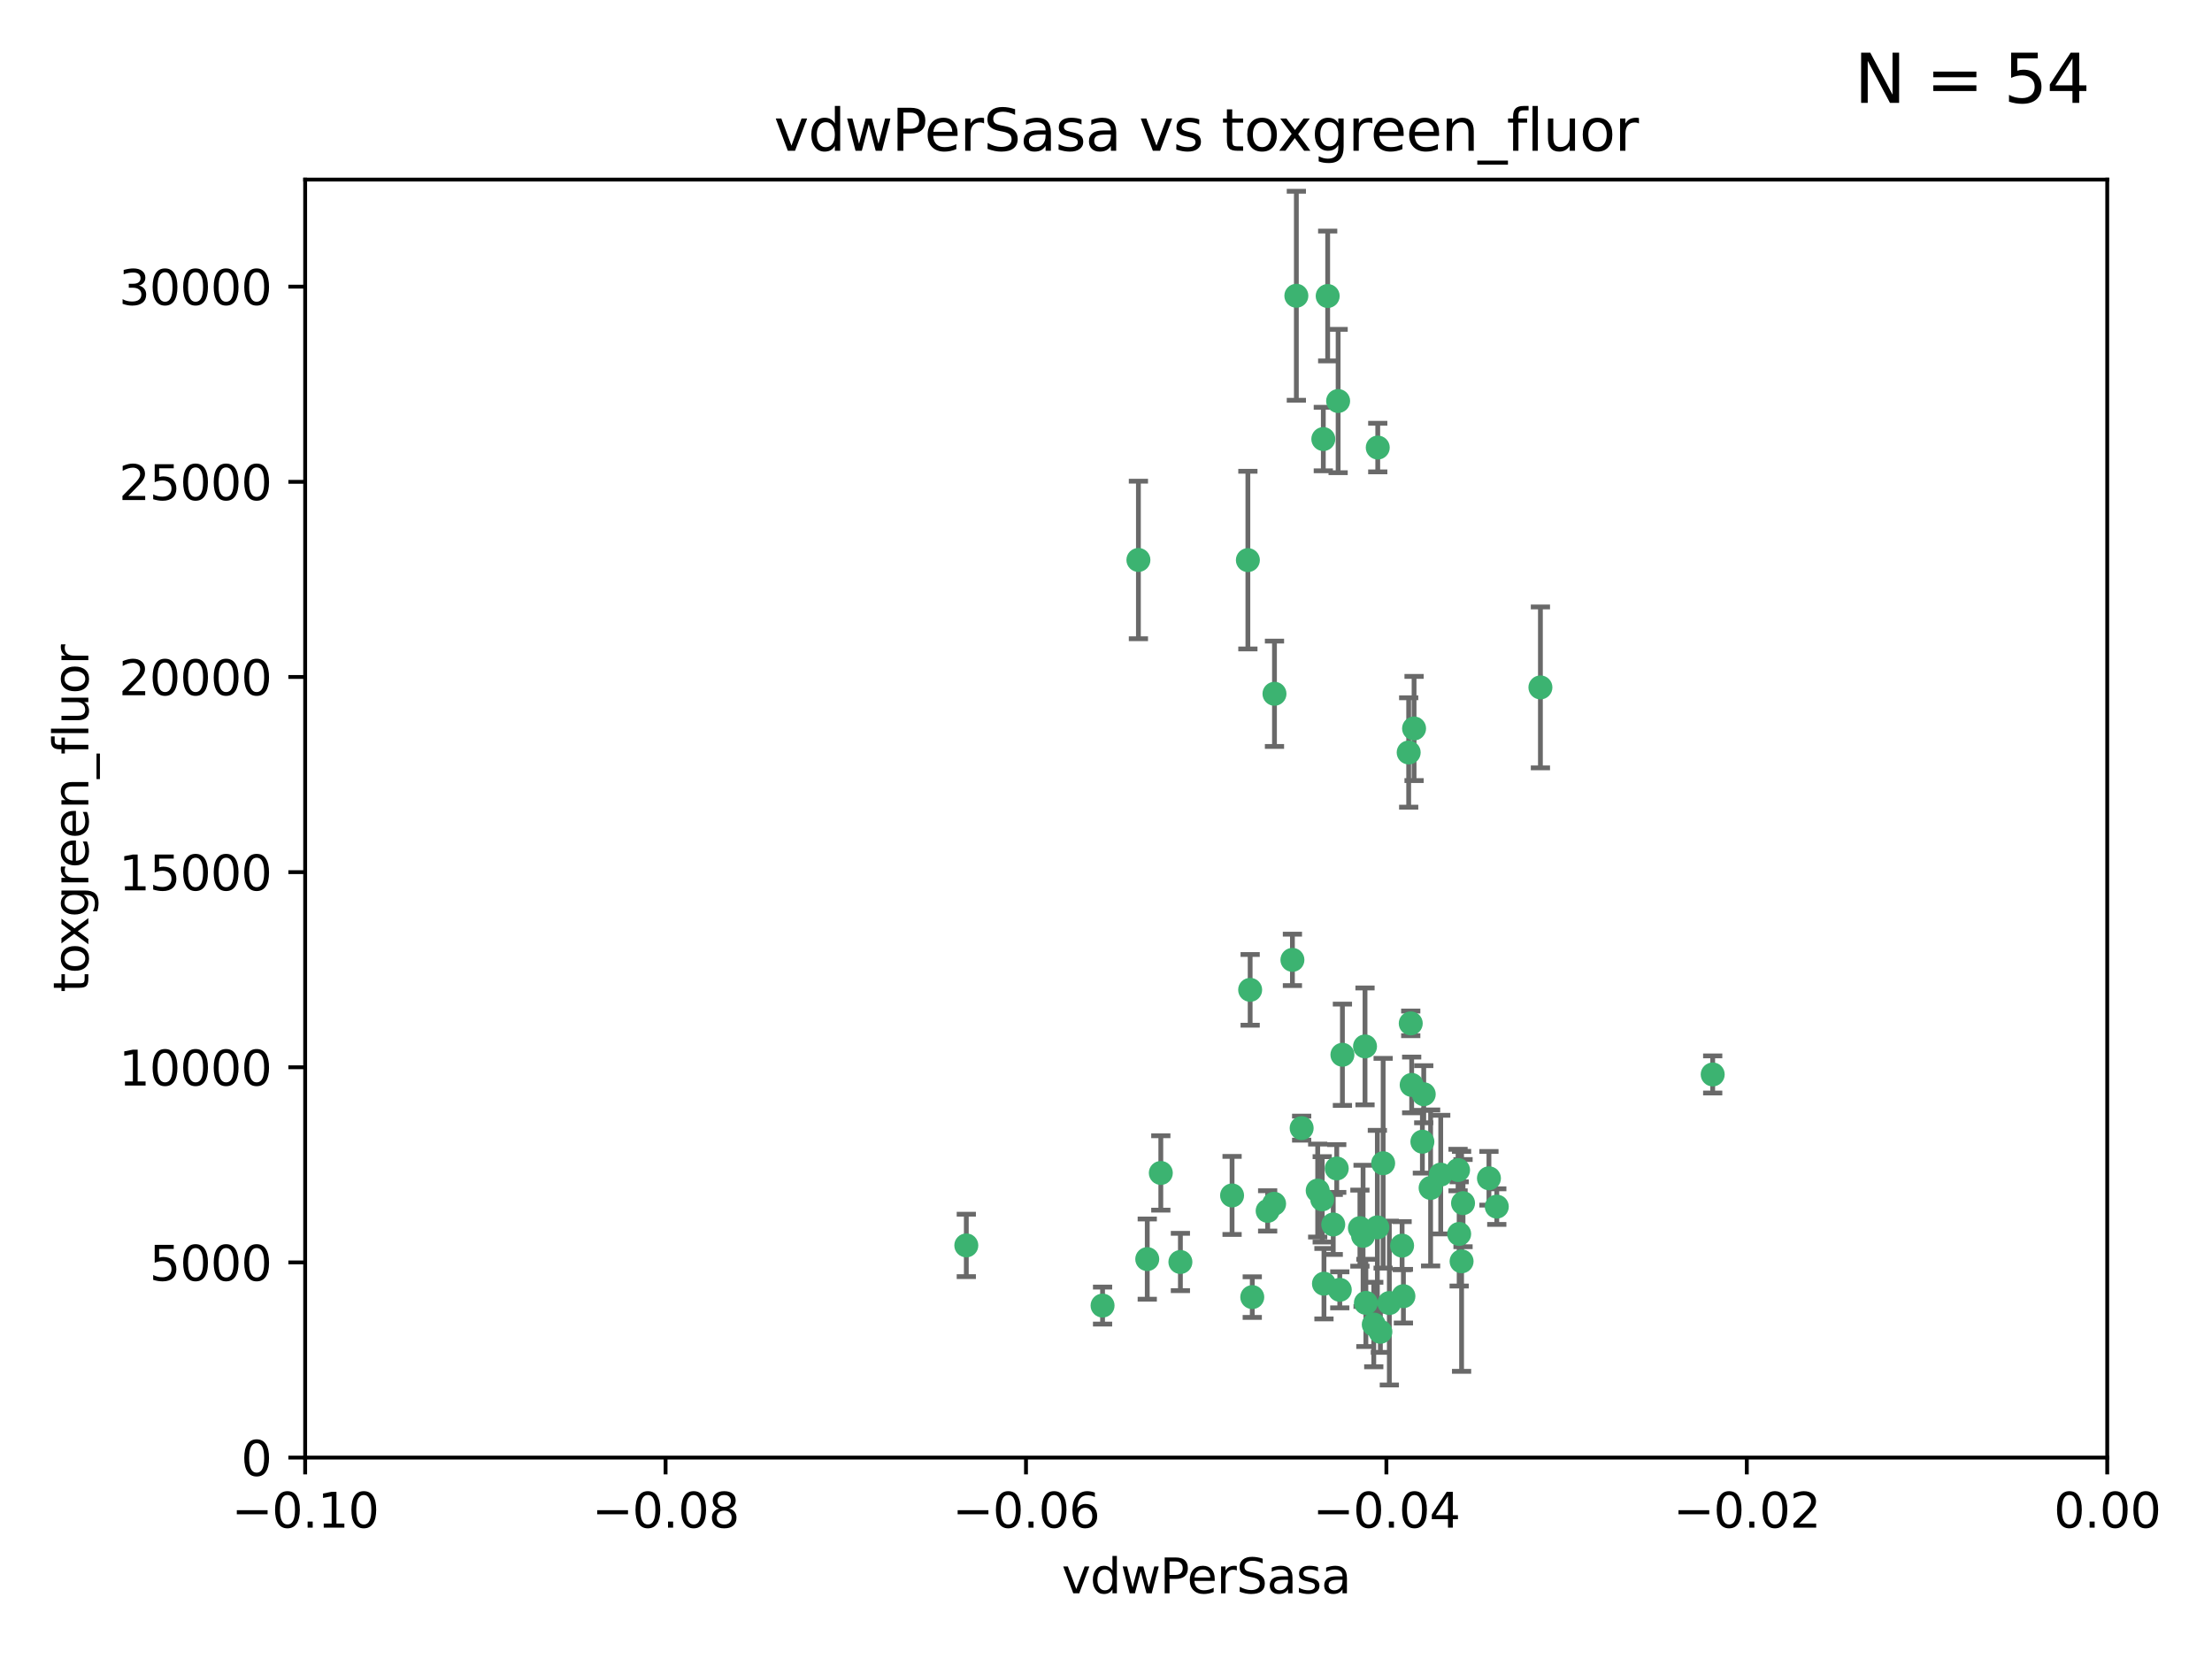 <?xml version="1.0" encoding="utf-8" standalone="no"?>
<!DOCTYPE svg PUBLIC "-//W3C//DTD SVG 1.1//EN"
  "http://www.w3.org/Graphics/SVG/1.1/DTD/svg11.dtd">
<svg xmlns:xlink="http://www.w3.org/1999/xlink" width="460.8pt" height="345.6pt" viewBox="0 0 460.8 345.6" xmlns="http://www.w3.org/2000/svg" version="1.1">
 <defs>
  <style type="text/css">*{stroke-linejoin: round; stroke-linecap: butt}</style>
 </defs>
 <g id="figure_1">
  <g id="patch_1">
   <path d="M 0 345.6 
L 460.8 345.6 
L 460.8 0 
L 0 0 
z
" style="fill: #ffffff"/>
  </g>
  <g id="axes_1">
   <g id="patch_2">
    <path d="M 63.571 303.64 
L 438.975 303.64 
L 438.975 37.411 
L 63.571 37.411 
z
" style="fill: #ffffff"/>
   </g>
   <g id="PathCollection_1">
    <defs>
     <path id="m80289691e7" d="M 0 1.118 
C 0.297 1.118 0.581 1 0.791 0.791 
C 1 0.581 1.118 0.297 1.118 0 
C 1.118 -0.297 1 -0.581 0.791 -0.791 
C 0.581 -1 0.297 -1.118 0 -1.118 
C -0.297 -1.118 -0.581 -1 -0.791 -0.791 
C -1 -0.581 -1.118 -0.297 -1.118 0 
C -1.118 0.297 -1 0.581 -0.791 0.791 
C -0.581 1 -0.297 1.118 0 1.118 
z
" style="stroke: #3cb371"/>
    </defs>
    <g clip-path="url(#pfeee4888cc)">
     <use xlink:href="#m80289691e7" x="270.055" y="61.614" style="fill: #3cb371; stroke: #3cb371"/>
     <use xlink:href="#m80289691e7" x="201.3" y="259.442" style="fill: #3cb371; stroke: #3cb371"/>
     <use xlink:href="#m80289691e7" x="259.956" y="116.682" style="fill: #3cb371; stroke: #3cb371"/>
     <use xlink:href="#m80289691e7" x="275.671" y="91.463" style="fill: #3cb371; stroke: #3cb371"/>
     <use xlink:href="#m80289691e7" x="278.755" y="83.54" style="fill: #3cb371; stroke: #3cb371"/>
     <use xlink:href="#m80289691e7" x="292.082" y="259.488" style="fill: #3cb371; stroke: #3cb371"/>
     <use xlink:href="#m80289691e7" x="271.159" y="235.012" style="fill: #3cb371; stroke: #3cb371"/>
     <use xlink:href="#m80289691e7" x="288.137" y="242.324" style="fill: #3cb371; stroke: #3cb371"/>
     <use xlink:href="#m80289691e7" x="287.011" y="93.237" style="fill: #3cb371; stroke: #3cb371"/>
     <use xlink:href="#m80289691e7" x="237.152" y="116.65" style="fill: #3cb371; stroke: #3cb371"/>
     <use xlink:href="#m80289691e7" x="276.581" y="61.664" style="fill: #3cb371; stroke: #3cb371"/>
     <use xlink:href="#m80289691e7" x="265.497" y="144.527" style="fill: #3cb371; stroke: #3cb371"/>
     <use xlink:href="#m80289691e7" x="269.235" y="199.958" style="fill: #3cb371; stroke: #3cb371"/>
     <use xlink:href="#m80289691e7" x="241.819" y="244.349" style="fill: #3cb371; stroke: #3cb371"/>
     <use xlink:href="#m80289691e7" x="293.454" y="156.754" style="fill: #3cb371; stroke: #3cb371"/>
     <use xlink:href="#m80289691e7" x="279.101" y="268.694" style="fill: #3cb371; stroke: #3cb371"/>
     <use xlink:href="#m80289691e7" x="304.776" y="250.635" style="fill: #3cb371; stroke: #3cb371"/>
     <use xlink:href="#m80289691e7" x="265.419" y="250.767" style="fill: #3cb371; stroke: #3cb371"/>
     <use xlink:href="#m80289691e7" x="283.953" y="257.451" style="fill: #3cb371; stroke: #3cb371"/>
     <use xlink:href="#m80289691e7" x="296.308" y="237.838" style="fill: #3cb371; stroke: #3cb371"/>
     <use xlink:href="#m80289691e7" x="245.899" y="262.896" style="fill: #3cb371; stroke: #3cb371"/>
     <use xlink:href="#m80289691e7" x="294.077" y="226.007" style="fill: #3cb371; stroke: #3cb371"/>
     <use xlink:href="#m80289691e7" x="292.357" y="270.018" style="fill: #3cb371; stroke: #3cb371"/>
     <use xlink:href="#m80289691e7" x="275.442" y="249.848" style="fill: #3cb371; stroke: #3cb371"/>
     <use xlink:href="#m80289691e7" x="298.022" y="247.472" style="fill: #3cb371; stroke: #3cb371"/>
     <use xlink:href="#m80289691e7" x="275.806" y="267.417" style="fill: #3cb371; stroke: #3cb371"/>
     <use xlink:href="#m80289691e7" x="238.994" y="262.293" style="fill: #3cb371; stroke: #3cb371"/>
     <use xlink:href="#m80289691e7" x="287.559" y="277.431" style="fill: #3cb371; stroke: #3cb371"/>
     <use xlink:href="#m80289691e7" x="256.663" y="249.032" style="fill: #3cb371; stroke: #3cb371"/>
     <use xlink:href="#m80289691e7" x="260.869" y="270.21" style="fill: #3cb371; stroke: #3cb371"/>
     <use xlink:href="#m80289691e7" x="229.684" y="271.976" style="fill: #3cb371; stroke: #3cb371"/>
     <use xlink:href="#m80289691e7" x="284.358" y="217.987" style="fill: #3cb371; stroke: #3cb371"/>
     <use xlink:href="#m80289691e7" x="304.475" y="262.761" style="fill: #3cb371; stroke: #3cb371"/>
     <use xlink:href="#m80289691e7" x="274.5" y="248.016" style="fill: #3cb371; stroke: #3cb371"/>
     <use xlink:href="#m80289691e7" x="311.808" y="251.36" style="fill: #3cb371; stroke: #3cb371"/>
     <use xlink:href="#m80289691e7" x="286.18" y="275.924" style="fill: #3cb371; stroke: #3cb371"/>
     <use xlink:href="#m80289691e7" x="293.884" y="213.19" style="fill: #3cb371; stroke: #3cb371"/>
     <use xlink:href="#m80289691e7" x="260.43" y="206.203" style="fill: #3cb371; stroke: #3cb371"/>
     <use xlink:href="#m80289691e7" x="283.296" y="255.847" style="fill: #3cb371; stroke: #3cb371"/>
     <use xlink:href="#m80289691e7" x="310.174" y="245.459" style="fill: #3cb371; stroke: #3cb371"/>
     <use xlink:href="#m80289691e7" x="289.425" y="271.445" style="fill: #3cb371; stroke: #3cb371"/>
     <use xlink:href="#m80289691e7" x="277.739" y="255.08" style="fill: #3cb371; stroke: #3cb371"/>
     <use xlink:href="#m80289691e7" x="279.65" y="219.726" style="fill: #3cb371; stroke: #3cb371"/>
     <use xlink:href="#m80289691e7" x="264.075" y="252.249" style="fill: #3cb371; stroke: #3cb371"/>
     <use xlink:href="#m80289691e7" x="286.929" y="255.69" style="fill: #3cb371; stroke: #3cb371"/>
     <use xlink:href="#m80289691e7" x="296.591" y="227.947" style="fill: #3cb371; stroke: #3cb371"/>
     <use xlink:href="#m80289691e7" x="320.897" y="143.2" style="fill: #3cb371; stroke: #3cb371"/>
     <use xlink:href="#m80289691e7" x="284.539" y="271.416" style="fill: #3cb371; stroke: #3cb371"/>
     <use xlink:href="#m80289691e7" x="303.97" y="257.051" style="fill: #3cb371; stroke: #3cb371"/>
     <use xlink:href="#m80289691e7" x="278.467" y="243.416" style="fill: #3cb371; stroke: #3cb371"/>
     <use xlink:href="#m80289691e7" x="300.13" y="244.691" style="fill: #3cb371; stroke: #3cb371"/>
     <use xlink:href="#m80289691e7" x="303.74" y="243.742" style="fill: #3cb371; stroke: #3cb371"/>
     <use xlink:href="#m80289691e7" x="356.787" y="223.827" style="fill: #3cb371; stroke: #3cb371"/>
     <use xlink:href="#m80289691e7" x="294.577" y="151.755" style="fill: #3cb371; stroke: #3cb371"/>
    </g>
   </g>
   <g id="matplotlib.axis_1">
    <g id="xtick_1">
     <g id="line2d_1">
      <defs>
       <path id="ma6379c88d7" d="M 0 0 
L 0 3.5 
" style="stroke: #000000; stroke-width: 0.8"/>
      </defs>
      <g>
       <use xlink:href="#ma6379c88d7" x="63.571" y="303.64" style="stroke: #000000; stroke-width: 0.8"/>
      </g>
     </g>
     <g id="text_1">
      <!-- −0.10 -->
      <g transform="translate(48.249 318.238)scale(0.1 -0.1)">
       <defs>
        <path id="DejaVuSans-2212" d="M 678 2272 
L 4684 2272 
L 4684 1741 
L 678 1741 
L 678 2272 
z
" transform="scale(0.016)"/>
        <path id="DejaVuSans-30" d="M 2034 4250 
Q 1547 4250 1301 3770 
Q 1056 3291 1056 2328 
Q 1056 1369 1301 889 
Q 1547 409 2034 409 
Q 2525 409 2770 889 
Q 3016 1369 3016 2328 
Q 3016 3291 2770 3770 
Q 2525 4250 2034 4250 
z
M 2034 4750 
Q 2819 4750 3233 4129 
Q 3647 3509 3647 2328 
Q 3647 1150 3233 529 
Q 2819 -91 2034 -91 
Q 1250 -91 836 529 
Q 422 1150 422 2328 
Q 422 3509 836 4129 
Q 1250 4750 2034 4750 
z
" transform="scale(0.016)"/>
        <path id="DejaVuSans-2e" d="M 684 794 
L 1344 794 
L 1344 0 
L 684 0 
L 684 794 
z
" transform="scale(0.016)"/>
        <path id="DejaVuSans-31" d="M 794 531 
L 1825 531 
L 1825 4091 
L 703 3866 
L 703 4441 
L 1819 4666 
L 2450 4666 
L 2450 531 
L 3481 531 
L 3481 0 
L 794 0 
L 794 531 
z
" transform="scale(0.016)"/>
       </defs>
       <use xlink:href="#DejaVuSans-2212"/>
       <use xlink:href="#DejaVuSans-30" x="83.789"/>
       <use xlink:href="#DejaVuSans-2e" x="147.412"/>
       <use xlink:href="#DejaVuSans-31" x="179.199"/>
       <use xlink:href="#DejaVuSans-30" x="242.822"/>
      </g>
     </g>
    </g>
    <g id="xtick_2">
     <g id="line2d_2">
      <g>
       <use xlink:href="#ma6379c88d7" x="138.652" y="303.64" style="stroke: #000000; stroke-width: 0.8"/>
      </g>
     </g>
     <g id="text_2">
      <!-- −0.08 -->
      <g transform="translate(123.329 318.238)scale(0.1 -0.1)">
       <defs>
        <path id="DejaVuSans-38" d="M 2034 2216 
Q 1584 2216 1326 1975 
Q 1069 1734 1069 1313 
Q 1069 891 1326 650 
Q 1584 409 2034 409 
Q 2484 409 2743 651 
Q 3003 894 3003 1313 
Q 3003 1734 2745 1975 
Q 2488 2216 2034 2216 
z
M 1403 2484 
Q 997 2584 770 2862 
Q 544 3141 544 3541 
Q 544 4100 942 4425 
Q 1341 4750 2034 4750 
Q 2731 4750 3128 4425 
Q 3525 4100 3525 3541 
Q 3525 3141 3298 2862 
Q 3072 2584 2669 2484 
Q 3125 2378 3379 2068 
Q 3634 1759 3634 1313 
Q 3634 634 3220 271 
Q 2806 -91 2034 -91 
Q 1263 -91 848 271 
Q 434 634 434 1313 
Q 434 1759 690 2068 
Q 947 2378 1403 2484 
z
M 1172 3481 
Q 1172 3119 1398 2916 
Q 1625 2713 2034 2713 
Q 2441 2713 2670 2916 
Q 2900 3119 2900 3481 
Q 2900 3844 2670 4047 
Q 2441 4250 2034 4250 
Q 1625 4250 1398 4047 
Q 1172 3844 1172 3481 
z
" transform="scale(0.016)"/>
       </defs>
       <use xlink:href="#DejaVuSans-2212"/>
       <use xlink:href="#DejaVuSans-30" x="83.789"/>
       <use xlink:href="#DejaVuSans-2e" x="147.412"/>
       <use xlink:href="#DejaVuSans-30" x="179.199"/>
       <use xlink:href="#DejaVuSans-38" x="242.822"/>
      </g>
     </g>
    </g>
    <g id="xtick_3">
     <g id="line2d_3">
      <g>
       <use xlink:href="#ma6379c88d7" x="213.733" y="303.64" style="stroke: #000000; stroke-width: 0.8"/>
      </g>
     </g>
     <g id="text_3">
      <!-- −0.06 -->
      <g transform="translate(198.41 318.238)scale(0.1 -0.1)">
       <defs>
        <path id="DejaVuSans-36" d="M 2113 2584 
Q 1688 2584 1439 2293 
Q 1191 2003 1191 1497 
Q 1191 994 1439 701 
Q 1688 409 2113 409 
Q 2538 409 2786 701 
Q 3034 994 3034 1497 
Q 3034 2003 2786 2293 
Q 2538 2584 2113 2584 
z
M 3366 4563 
L 3366 3988 
Q 3128 4100 2886 4159 
Q 2644 4219 2406 4219 
Q 1781 4219 1451 3797 
Q 1122 3375 1075 2522 
Q 1259 2794 1537 2939 
Q 1816 3084 2150 3084 
Q 2853 3084 3261 2657 
Q 3669 2231 3669 1497 
Q 3669 778 3244 343 
Q 2819 -91 2113 -91 
Q 1303 -91 875 529 
Q 447 1150 447 2328 
Q 447 3434 972 4092 
Q 1497 4750 2381 4750 
Q 2619 4750 2861 4703 
Q 3103 4656 3366 4563 
z
" transform="scale(0.016)"/>
       </defs>
       <use xlink:href="#DejaVuSans-2212"/>
       <use xlink:href="#DejaVuSans-30" x="83.789"/>
       <use xlink:href="#DejaVuSans-2e" x="147.412"/>
       <use xlink:href="#DejaVuSans-30" x="179.199"/>
       <use xlink:href="#DejaVuSans-36" x="242.822"/>
      </g>
     </g>
    </g>
    <g id="xtick_4">
     <g id="line2d_4">
      <g>
       <use xlink:href="#ma6379c88d7" x="288.813" y="303.64" style="stroke: #000000; stroke-width: 0.8"/>
      </g>
     </g>
     <g id="text_4">
      <!-- −0.04 -->
      <g transform="translate(273.491 318.238)scale(0.1 -0.1)">
       <defs>
        <path id="DejaVuSans-34" d="M 2419 4116 
L 825 1625 
L 2419 1625 
L 2419 4116 
z
M 2253 4666 
L 3047 4666 
L 3047 1625 
L 3713 1625 
L 3713 1100 
L 3047 1100 
L 3047 0 
L 2419 0 
L 2419 1100 
L 313 1100 
L 313 1709 
L 2253 4666 
z
" transform="scale(0.016)"/>
       </defs>
       <use xlink:href="#DejaVuSans-2212"/>
       <use xlink:href="#DejaVuSans-30" x="83.789"/>
       <use xlink:href="#DejaVuSans-2e" x="147.412"/>
       <use xlink:href="#DejaVuSans-30" x="179.199"/>
       <use xlink:href="#DejaVuSans-34" x="242.822"/>
      </g>
     </g>
    </g>
    <g id="xtick_5">
     <g id="line2d_5">
      <g>
       <use xlink:href="#ma6379c88d7" x="363.894" y="303.64" style="stroke: #000000; stroke-width: 0.8"/>
      </g>
     </g>
     <g id="text_5">
      <!-- −0.02 -->
      <g transform="translate(348.572 318.238)scale(0.1 -0.1)">
       <defs>
        <path id="DejaVuSans-32" d="M 1228 531 
L 3431 531 
L 3431 0 
L 469 0 
L 469 531 
Q 828 903 1448 1529 
Q 2069 2156 2228 2338 
Q 2531 2678 2651 2914 
Q 2772 3150 2772 3378 
Q 2772 3750 2511 3984 
Q 2250 4219 1831 4219 
Q 1534 4219 1204 4116 
Q 875 4013 500 3803 
L 500 4441 
Q 881 4594 1212 4672 
Q 1544 4750 1819 4750 
Q 2544 4750 2975 4387 
Q 3406 4025 3406 3419 
Q 3406 3131 3298 2873 
Q 3191 2616 2906 2266 
Q 2828 2175 2409 1742 
Q 1991 1309 1228 531 
z
" transform="scale(0.016)"/>
       </defs>
       <use xlink:href="#DejaVuSans-2212"/>
       <use xlink:href="#DejaVuSans-30" x="83.789"/>
       <use xlink:href="#DejaVuSans-2e" x="147.412"/>
       <use xlink:href="#DejaVuSans-30" x="179.199"/>
       <use xlink:href="#DejaVuSans-32" x="242.822"/>
      </g>
     </g>
    </g>
    <g id="xtick_6">
     <g id="line2d_6">
      <g>
       <use xlink:href="#ma6379c88d7" x="438.975" y="303.64" style="stroke: #000000; stroke-width: 0.8"/>
      </g>
     </g>
     <g id="text_6">
      <!-- 0.00 -->
      <g transform="translate(427.842 318.238)scale(0.1 -0.1)">
       <use xlink:href="#DejaVuSans-30"/>
       <use xlink:href="#DejaVuSans-2e" x="63.623"/>
       <use xlink:href="#DejaVuSans-30" x="95.41"/>
       <use xlink:href="#DejaVuSans-30" x="159.033"/>
      </g>
     </g>
    </g>
    <g id="text_7">
     <!-- vdwPerSasa -->
     <g transform="translate(221.178 331.917)scale(0.1 -0.1)">
      <defs>
       <path id="DejaVuSans-76" d="M 191 3500 
L 800 3500 
L 1894 563 
L 2988 3500 
L 3597 3500 
L 2284 0 
L 1503 0 
L 191 3500 
z
" transform="scale(0.016)"/>
       <path id="DejaVuSans-64" d="M 2906 2969 
L 2906 4863 
L 3481 4863 
L 3481 0 
L 2906 0 
L 2906 525 
Q 2725 213 2448 61 
Q 2172 -91 1784 -91 
Q 1150 -91 751 415 
Q 353 922 353 1747 
Q 353 2572 751 3078 
Q 1150 3584 1784 3584 
Q 2172 3584 2448 3432 
Q 2725 3281 2906 2969 
z
M 947 1747 
Q 947 1113 1208 752 
Q 1469 391 1925 391 
Q 2381 391 2643 752 
Q 2906 1113 2906 1747 
Q 2906 2381 2643 2742 
Q 2381 3103 1925 3103 
Q 1469 3103 1208 2742 
Q 947 2381 947 1747 
z
" transform="scale(0.016)"/>
       <path id="DejaVuSans-77" d="M 269 3500 
L 844 3500 
L 1563 769 
L 2278 3500 
L 2956 3500 
L 3675 769 
L 4391 3500 
L 4966 3500 
L 4050 0 
L 3372 0 
L 2619 2869 
L 1863 0 
L 1184 0 
L 269 3500 
z
" transform="scale(0.016)"/>
       <path id="DejaVuSans-50" d="M 1259 4147 
L 1259 2394 
L 2053 2394 
Q 2494 2394 2734 2622 
Q 2975 2850 2975 3272 
Q 2975 3691 2734 3919 
Q 2494 4147 2053 4147 
L 1259 4147 
z
M 628 4666 
L 2053 4666 
Q 2838 4666 3239 4311 
Q 3641 3956 3641 3272 
Q 3641 2581 3239 2228 
Q 2838 1875 2053 1875 
L 1259 1875 
L 1259 0 
L 628 0 
L 628 4666 
z
" transform="scale(0.016)"/>
       <path id="DejaVuSans-65" d="M 3597 1894 
L 3597 1613 
L 953 1613 
Q 991 1019 1311 708 
Q 1631 397 2203 397 
Q 2534 397 2845 478 
Q 3156 559 3463 722 
L 3463 178 
Q 3153 47 2828 -22 
Q 2503 -91 2169 -91 
Q 1331 -91 842 396 
Q 353 884 353 1716 
Q 353 2575 817 3079 
Q 1281 3584 2069 3584 
Q 2775 3584 3186 3129 
Q 3597 2675 3597 1894 
z
M 3022 2063 
Q 3016 2534 2758 2815 
Q 2500 3097 2075 3097 
Q 1594 3097 1305 2825 
Q 1016 2553 972 2059 
L 3022 2063 
z
" transform="scale(0.016)"/>
       <path id="DejaVuSans-72" d="M 2631 2963 
Q 2534 3019 2420 3045 
Q 2306 3072 2169 3072 
Q 1681 3072 1420 2755 
Q 1159 2438 1159 1844 
L 1159 0 
L 581 0 
L 581 3500 
L 1159 3500 
L 1159 2956 
Q 1341 3275 1631 3429 
Q 1922 3584 2338 3584 
Q 2397 3584 2469 3576 
Q 2541 3569 2628 3553 
L 2631 2963 
z
" transform="scale(0.016)"/>
       <path id="DejaVuSans-53" d="M 3425 4513 
L 3425 3897 
Q 3066 4069 2747 4153 
Q 2428 4238 2131 4238 
Q 1616 4238 1336 4038 
Q 1056 3838 1056 3469 
Q 1056 3159 1242 3001 
Q 1428 2844 1947 2747 
L 2328 2669 
Q 3034 2534 3370 2195 
Q 3706 1856 3706 1288 
Q 3706 609 3251 259 
Q 2797 -91 1919 -91 
Q 1588 -91 1214 -16 
Q 841 59 441 206 
L 441 856 
Q 825 641 1194 531 
Q 1563 422 1919 422 
Q 2459 422 2753 634 
Q 3047 847 3047 1241 
Q 3047 1584 2836 1778 
Q 2625 1972 2144 2069 
L 1759 2144 
Q 1053 2284 737 2584 
Q 422 2884 422 3419 
Q 422 4038 858 4394 
Q 1294 4750 2059 4750 
Q 2388 4750 2728 4690 
Q 3069 4631 3425 4513 
z
" transform="scale(0.016)"/>
       <path id="DejaVuSans-61" d="M 2194 1759 
Q 1497 1759 1228 1600 
Q 959 1441 959 1056 
Q 959 750 1161 570 
Q 1363 391 1709 391 
Q 2188 391 2477 730 
Q 2766 1069 2766 1631 
L 2766 1759 
L 2194 1759 
z
M 3341 1997 
L 3341 0 
L 2766 0 
L 2766 531 
Q 2569 213 2275 61 
Q 1981 -91 1556 -91 
Q 1019 -91 701 211 
Q 384 513 384 1019 
Q 384 1609 779 1909 
Q 1175 2209 1959 2209 
L 2766 2209 
L 2766 2266 
Q 2766 2663 2505 2880 
Q 2244 3097 1772 3097 
Q 1472 3097 1187 3025 
Q 903 2953 641 2809 
L 641 3341 
Q 956 3463 1253 3523 
Q 1550 3584 1831 3584 
Q 2591 3584 2966 3190 
Q 3341 2797 3341 1997 
z
" transform="scale(0.016)"/>
       <path id="DejaVuSans-73" d="M 2834 3397 
L 2834 2853 
Q 2591 2978 2328 3040 
Q 2066 3103 1784 3103 
Q 1356 3103 1142 2972 
Q 928 2841 928 2578 
Q 928 2378 1081 2264 
Q 1234 2150 1697 2047 
L 1894 2003 
Q 2506 1872 2764 1633 
Q 3022 1394 3022 966 
Q 3022 478 2636 193 
Q 2250 -91 1575 -91 
Q 1294 -91 989 -36 
Q 684 19 347 128 
L 347 722 
Q 666 556 975 473 
Q 1284 391 1588 391 
Q 1994 391 2212 530 
Q 2431 669 2431 922 
Q 2431 1156 2273 1281 
Q 2116 1406 1581 1522 
L 1381 1569 
Q 847 1681 609 1914 
Q 372 2147 372 2553 
Q 372 3047 722 3315 
Q 1072 3584 1716 3584 
Q 2034 3584 2315 3537 
Q 2597 3491 2834 3397 
z
" transform="scale(0.016)"/>
      </defs>
      <use xlink:href="#DejaVuSans-76"/>
      <use xlink:href="#DejaVuSans-64" x="59.18"/>
      <use xlink:href="#DejaVuSans-77" x="122.656"/>
      <use xlink:href="#DejaVuSans-50" x="204.443"/>
      <use xlink:href="#DejaVuSans-65" x="261.121"/>
      <use xlink:href="#DejaVuSans-72" x="322.645"/>
      <use xlink:href="#DejaVuSans-53" x="363.758"/>
      <use xlink:href="#DejaVuSans-61" x="427.234"/>
      <use xlink:href="#DejaVuSans-73" x="488.514"/>
      <use xlink:href="#DejaVuSans-61" x="540.613"/>
     </g>
    </g>
   </g>
   <g id="matplotlib.axis_2">
    <g id="ytick_1">
     <g id="line2d_7">
      <defs>
       <path id="m46b7d054bd" d="M 0 0 
L -3.5 0 
" style="stroke: #000000; stroke-width: 0.8"/>
      </defs>
      <g>
       <use xlink:href="#m46b7d054bd" x="63.571" y="303.64" style="stroke: #000000; stroke-width: 0.8"/>
      </g>
     </g>
     <g id="text_8">
      <!-- 0 -->
      <g transform="translate(50.209 307.439)scale(0.1 -0.1)">
       <use xlink:href="#DejaVuSans-30"/>
      </g>
     </g>
    </g>
    <g id="ytick_2">
     <g id="line2d_8">
      <g>
       <use xlink:href="#m46b7d054bd" x="63.571" y="262.986" style="stroke: #000000; stroke-width: 0.8"/>
      </g>
     </g>
     <g id="text_9">
      <!-- 5000 -->
      <g transform="translate(31.121 266.786)scale(0.1 -0.1)">
       <defs>
        <path id="DejaVuSans-35" d="M 691 4666 
L 3169 4666 
L 3169 4134 
L 1269 4134 
L 1269 2991 
Q 1406 3038 1543 3061 
Q 1681 3084 1819 3084 
Q 2600 3084 3056 2656 
Q 3513 2228 3513 1497 
Q 3513 744 3044 326 
Q 2575 -91 1722 -91 
Q 1428 -91 1123 -41 
Q 819 9 494 109 
L 494 744 
Q 775 591 1075 516 
Q 1375 441 1709 441 
Q 2250 441 2565 725 
Q 2881 1009 2881 1497 
Q 2881 1984 2565 2268 
Q 2250 2553 1709 2553 
Q 1456 2553 1204 2497 
Q 953 2441 691 2322 
L 691 4666 
z
" transform="scale(0.016)"/>
       </defs>
       <use xlink:href="#DejaVuSans-35"/>
       <use xlink:href="#DejaVuSans-30" x="63.623"/>
       <use xlink:href="#DejaVuSans-30" x="127.246"/>
       <use xlink:href="#DejaVuSans-30" x="190.869"/>
      </g>
     </g>
    </g>
    <g id="ytick_3">
     <g id="line2d_9">
      <g>
       <use xlink:href="#m46b7d054bd" x="63.571" y="222.333" style="stroke: #000000; stroke-width: 0.8"/>
      </g>
     </g>
     <g id="text_10">
      <!-- 10000 -->
      <g transform="translate(24.759 226.132)scale(0.1 -0.1)">
       <use xlink:href="#DejaVuSans-31"/>
       <use xlink:href="#DejaVuSans-30" x="63.623"/>
       <use xlink:href="#DejaVuSans-30" x="127.246"/>
       <use xlink:href="#DejaVuSans-30" x="190.869"/>
       <use xlink:href="#DejaVuSans-30" x="254.492"/>
      </g>
     </g>
    </g>
    <g id="ytick_4">
     <g id="line2d_10">
      <g>
       <use xlink:href="#m46b7d054bd" x="63.571" y="181.679" style="stroke: #000000; stroke-width: 0.8"/>
      </g>
     </g>
     <g id="text_11">
      <!-- 15000 -->
      <g transform="translate(24.759 185.478)scale(0.1 -0.1)">
       <use xlink:href="#DejaVuSans-31"/>
       <use xlink:href="#DejaVuSans-35" x="63.623"/>
       <use xlink:href="#DejaVuSans-30" x="127.246"/>
       <use xlink:href="#DejaVuSans-30" x="190.869"/>
       <use xlink:href="#DejaVuSans-30" x="254.492"/>
      </g>
     </g>
    </g>
    <g id="ytick_5">
     <g id="line2d_11">
      <g>
       <use xlink:href="#m46b7d054bd" x="63.571" y="141.026" style="stroke: #000000; stroke-width: 0.8"/>
      </g>
     </g>
     <g id="text_12">
      <!-- 20000 -->
      <g transform="translate(24.759 144.825)scale(0.1 -0.1)">
       <use xlink:href="#DejaVuSans-32"/>
       <use xlink:href="#DejaVuSans-30" x="63.623"/>
       <use xlink:href="#DejaVuSans-30" x="127.246"/>
       <use xlink:href="#DejaVuSans-30" x="190.869"/>
       <use xlink:href="#DejaVuSans-30" x="254.492"/>
      </g>
     </g>
    </g>
    <g id="ytick_6">
     <g id="line2d_12">
      <g>
       <use xlink:href="#m46b7d054bd" x="63.571" y="100.372" style="stroke: #000000; stroke-width: 0.8"/>
      </g>
     </g>
     <g id="text_13">
      <!-- 25000 -->
      <g transform="translate(24.759 104.171)scale(0.1 -0.1)">
       <use xlink:href="#DejaVuSans-32"/>
       <use xlink:href="#DejaVuSans-35" x="63.623"/>
       <use xlink:href="#DejaVuSans-30" x="127.246"/>
       <use xlink:href="#DejaVuSans-30" x="190.869"/>
       <use xlink:href="#DejaVuSans-30" x="254.492"/>
      </g>
     </g>
    </g>
    <g id="ytick_7">
     <g id="line2d_13">
      <g>
       <use xlink:href="#m46b7d054bd" x="63.571" y="59.718" style="stroke: #000000; stroke-width: 0.8"/>
      </g>
     </g>
     <g id="text_14">
      <!-- 30000 -->
      <g transform="translate(24.759 63.518)scale(0.1 -0.1)">
       <defs>
        <path id="DejaVuSans-33" d="M 2597 2516 
Q 3050 2419 3304 2112 
Q 3559 1806 3559 1356 
Q 3559 666 3084 287 
Q 2609 -91 1734 -91 
Q 1441 -91 1130 -33 
Q 819 25 488 141 
L 488 750 
Q 750 597 1062 519 
Q 1375 441 1716 441 
Q 2309 441 2620 675 
Q 2931 909 2931 1356 
Q 2931 1769 2642 2001 
Q 2353 2234 1838 2234 
L 1294 2234 
L 1294 2753 
L 1863 2753 
Q 2328 2753 2575 2939 
Q 2822 3125 2822 3475 
Q 2822 3834 2567 4026 
Q 2313 4219 1838 4219 
Q 1578 4219 1281 4162 
Q 984 4106 628 3988 
L 628 4550 
Q 988 4650 1302 4700 
Q 1616 4750 1894 4750 
Q 2613 4750 3031 4423 
Q 3450 4097 3450 3541 
Q 3450 3153 3228 2886 
Q 3006 2619 2597 2516 
z
" transform="scale(0.016)"/>
       </defs>
       <use xlink:href="#DejaVuSans-33"/>
       <use xlink:href="#DejaVuSans-30" x="63.623"/>
       <use xlink:href="#DejaVuSans-30" x="127.246"/>
       <use xlink:href="#DejaVuSans-30" x="190.869"/>
       <use xlink:href="#DejaVuSans-30" x="254.492"/>
      </g>
     </g>
    </g>
    <g id="text_15">
     <!-- toxgreen_fluor -->
     <g transform="translate(18.401 206.72)rotate(-90)scale(0.1 -0.1)">
      <defs>
       <path id="DejaVuSans-74" d="M 1172 4494 
L 1172 3500 
L 2356 3500 
L 2356 3053 
L 1172 3053 
L 1172 1153 
Q 1172 725 1289 603 
Q 1406 481 1766 481 
L 2356 481 
L 2356 0 
L 1766 0 
Q 1100 0 847 248 
Q 594 497 594 1153 
L 594 3053 
L 172 3053 
L 172 3500 
L 594 3500 
L 594 4494 
L 1172 4494 
z
" transform="scale(0.016)"/>
       <path id="DejaVuSans-6f" d="M 1959 3097 
Q 1497 3097 1228 2736 
Q 959 2375 959 1747 
Q 959 1119 1226 758 
Q 1494 397 1959 397 
Q 2419 397 2687 759 
Q 2956 1122 2956 1747 
Q 2956 2369 2687 2733 
Q 2419 3097 1959 3097 
z
M 1959 3584 
Q 2709 3584 3137 3096 
Q 3566 2609 3566 1747 
Q 3566 888 3137 398 
Q 2709 -91 1959 -91 
Q 1206 -91 779 398 
Q 353 888 353 1747 
Q 353 2609 779 3096 
Q 1206 3584 1959 3584 
z
" transform="scale(0.016)"/>
       <path id="DejaVuSans-78" d="M 3513 3500 
L 2247 1797 
L 3578 0 
L 2900 0 
L 1881 1375 
L 863 0 
L 184 0 
L 1544 1831 
L 300 3500 
L 978 3500 
L 1906 2253 
L 2834 3500 
L 3513 3500 
z
" transform="scale(0.016)"/>
       <path id="DejaVuSans-67" d="M 2906 1791 
Q 2906 2416 2648 2759 
Q 2391 3103 1925 3103 
Q 1463 3103 1205 2759 
Q 947 2416 947 1791 
Q 947 1169 1205 825 
Q 1463 481 1925 481 
Q 2391 481 2648 825 
Q 2906 1169 2906 1791 
z
M 3481 434 
Q 3481 -459 3084 -895 
Q 2688 -1331 1869 -1331 
Q 1566 -1331 1297 -1286 
Q 1028 -1241 775 -1147 
L 775 -588 
Q 1028 -725 1275 -790 
Q 1522 -856 1778 -856 
Q 2344 -856 2625 -561 
Q 2906 -266 2906 331 
L 2906 616 
Q 2728 306 2450 153 
Q 2172 0 1784 0 
Q 1141 0 747 490 
Q 353 981 353 1791 
Q 353 2603 747 3093 
Q 1141 3584 1784 3584 
Q 2172 3584 2450 3431 
Q 2728 3278 2906 2969 
L 2906 3500 
L 3481 3500 
L 3481 434 
z
" transform="scale(0.016)"/>
       <path id="DejaVuSans-6e" d="M 3513 2113 
L 3513 0 
L 2938 0 
L 2938 2094 
Q 2938 2591 2744 2837 
Q 2550 3084 2163 3084 
Q 1697 3084 1428 2787 
Q 1159 2491 1159 1978 
L 1159 0 
L 581 0 
L 581 3500 
L 1159 3500 
L 1159 2956 
Q 1366 3272 1645 3428 
Q 1925 3584 2291 3584 
Q 2894 3584 3203 3211 
Q 3513 2838 3513 2113 
z
" transform="scale(0.016)"/>
       <path id="DejaVuSans-5f" d="M 3263 -1063 
L 3263 -1509 
L -63 -1509 
L -63 -1063 
L 3263 -1063 
z
" transform="scale(0.016)"/>
       <path id="DejaVuSans-66" d="M 2375 4863 
L 2375 4384 
L 1825 4384 
Q 1516 4384 1395 4259 
Q 1275 4134 1275 3809 
L 1275 3500 
L 2222 3500 
L 2222 3053 
L 1275 3053 
L 1275 0 
L 697 0 
L 697 3053 
L 147 3053 
L 147 3500 
L 697 3500 
L 697 3744 
Q 697 4328 969 4595 
Q 1241 4863 1831 4863 
L 2375 4863 
z
" transform="scale(0.016)"/>
       <path id="DejaVuSans-6c" d="M 603 4863 
L 1178 4863 
L 1178 0 
L 603 0 
L 603 4863 
z
" transform="scale(0.016)"/>
       <path id="DejaVuSans-75" d="M 544 1381 
L 544 3500 
L 1119 3500 
L 1119 1403 
Q 1119 906 1312 657 
Q 1506 409 1894 409 
Q 2359 409 2629 706 
Q 2900 1003 2900 1516 
L 2900 3500 
L 3475 3500 
L 3475 0 
L 2900 0 
L 2900 538 
Q 2691 219 2414 64 
Q 2138 -91 1772 -91 
Q 1169 -91 856 284 
Q 544 659 544 1381 
z
M 1991 3584 
L 1991 3584 
z
" transform="scale(0.016)"/>
      </defs>
      <use xlink:href="#DejaVuSans-74"/>
      <use xlink:href="#DejaVuSans-6f" x="39.209"/>
      <use xlink:href="#DejaVuSans-78" x="97.266"/>
      <use xlink:href="#DejaVuSans-67" x="156.445"/>
      <use xlink:href="#DejaVuSans-72" x="219.922"/>
      <use xlink:href="#DejaVuSans-65" x="258.785"/>
      <use xlink:href="#DejaVuSans-65" x="320.309"/>
      <use xlink:href="#DejaVuSans-6e" x="381.832"/>
      <use xlink:href="#DejaVuSans-5f" x="445.211"/>
      <use xlink:href="#DejaVuSans-66" x="495.211"/>
      <use xlink:href="#DejaVuSans-6c" x="530.416"/>
      <use xlink:href="#DejaVuSans-75" x="558.199"/>
      <use xlink:href="#DejaVuSans-6f" x="621.578"/>
      <use xlink:href="#DejaVuSans-72" x="682.76"/>
     </g>
    </g>
   </g>
   <g id="LineCollection_1">
    <path d="M 270.055 83.38 
L 270.055 39.848 
" clip-path="url(#pfeee4888cc)" style="fill: none; stroke: #696969"/>
    <path d="M 201.3 265.941 
L 201.3 252.944 
" clip-path="url(#pfeee4888cc)" style="fill: none; stroke: #696969"/>
    <path d="M 259.956 135.19 
L 259.956 98.175 
" clip-path="url(#pfeee4888cc)" style="fill: none; stroke: #696969"/>
    <path d="M 275.671 98.075 
L 275.671 84.85 
" clip-path="url(#pfeee4888cc)" style="fill: none; stroke: #696969"/>
    <path d="M 278.755 98.468 
L 278.755 68.613 
" clip-path="url(#pfeee4888cc)" style="fill: none; stroke: #696969"/>
    <path d="M 292.082 264.487 
L 292.082 254.489 
" clip-path="url(#pfeee4888cc)" style="fill: none; stroke: #696969"/>
    <path d="M 271.159 237.516 
L 271.159 232.507 
" clip-path="url(#pfeee4888cc)" style="fill: none; stroke: #696969"/>
    <path d="M 288.137 264.166 
L 288.137 220.481 
" clip-path="url(#pfeee4888cc)" style="fill: none; stroke: #696969"/>
    <path d="M 287.011 98.3 
L 287.011 88.175 
" clip-path="url(#pfeee4888cc)" style="fill: none; stroke: #696969"/>
    <path d="M 237.152 133.058 
L 237.152 100.243 
" clip-path="url(#pfeee4888cc)" style="fill: none; stroke: #696969"/>
    <path d="M 276.581 75.185 
L 276.581 48.142 
" clip-path="url(#pfeee4888cc)" style="fill: none; stroke: #696969"/>
    <path d="M 265.497 155.498 
L 265.497 133.556 
" clip-path="url(#pfeee4888cc)" style="fill: none; stroke: #696969"/>
    <path d="M 269.235 205.31 
L 269.235 194.605 
" clip-path="url(#pfeee4888cc)" style="fill: none; stroke: #696969"/>
    <path d="M 241.819 252.096 
L 241.819 236.603 
" clip-path="url(#pfeee4888cc)" style="fill: none; stroke: #696969"/>
    <path d="M 293.454 168.148 
L 293.454 145.359 
" clip-path="url(#pfeee4888cc)" style="fill: none; stroke: #696969"/>
    <path d="M 279.101 272.448 
L 279.101 264.94 
" clip-path="url(#pfeee4888cc)" style="fill: none; stroke: #696969"/>
    <path d="M 304.776 259.717 
L 304.776 241.553 
" clip-path="url(#pfeee4888cc)" style="fill: none; stroke: #696969"/>
    <path d="M 265.419 251.458 
L 265.419 250.077 
" clip-path="url(#pfeee4888cc)" style="fill: none; stroke: #696969"/>
    <path d="M 283.953 272.157 
L 283.953 242.746 
" clip-path="url(#pfeee4888cc)" style="fill: none; stroke: #696969"/>
    <path d="M 296.308 244.374 
L 296.308 231.301 
" clip-path="url(#pfeee4888cc)" style="fill: none; stroke: #696969"/>
    <path d="M 245.899 268.864 
L 245.899 256.927 
" clip-path="url(#pfeee4888cc)" style="fill: none; stroke: #696969"/>
    <path d="M 294.077 231.811 
L 294.077 220.203 
" clip-path="url(#pfeee4888cc)" style="fill: none; stroke: #696969"/>
    <path d="M 292.357 275.607 
L 292.357 264.429 
" clip-path="url(#pfeee4888cc)" style="fill: none; stroke: #696969"/>
    <path d="M 275.442 258.739 
L 275.442 240.957 
" clip-path="url(#pfeee4888cc)" style="fill: none; stroke: #696969"/>
    <path d="M 298.022 263.721 
L 298.022 231.224 
" clip-path="url(#pfeee4888cc)" style="fill: none; stroke: #696969"/>
    <path d="M 275.806 274.752 
L 275.806 260.081 
" clip-path="url(#pfeee4888cc)" style="fill: none; stroke: #696969"/>
    <path d="M 238.994 270.647 
L 238.994 253.939 
" clip-path="url(#pfeee4888cc)" style="fill: none; stroke: #696969"/>
    <path d="M 287.559 281.719 
L 287.559 273.143 
" clip-path="url(#pfeee4888cc)" style="fill: none; stroke: #696969"/>
    <path d="M 256.663 257.161 
L 256.663 240.903 
" clip-path="url(#pfeee4888cc)" style="fill: none; stroke: #696969"/>
    <path d="M 260.869 274.44 
L 260.869 265.981 
" clip-path="url(#pfeee4888cc)" style="fill: none; stroke: #696969"/>
    <path d="M 229.684 275.827 
L 229.684 268.125 
" clip-path="url(#pfeee4888cc)" style="fill: none; stroke: #696969"/>
    <path d="M 284.358 230.162 
L 284.358 205.812 
" clip-path="url(#pfeee4888cc)" style="fill: none; stroke: #696969"/>
    <path d="M 304.475 285.673 
L 304.475 239.849 
" clip-path="url(#pfeee4888cc)" style="fill: none; stroke: #696969"/>
    <path d="M 274.5 257.7 
L 274.5 238.331 
" clip-path="url(#pfeee4888cc)" style="fill: none; stroke: #696969"/>
    <path d="M 311.808 255.066 
L 311.808 247.654 
" clip-path="url(#pfeee4888cc)" style="fill: none; stroke: #696969"/>
    <path d="M 286.18 284.727 
L 286.18 267.12 
" clip-path="url(#pfeee4888cc)" style="fill: none; stroke: #696969"/>
    <path d="M 293.884 215.762 
L 293.884 210.618 
" clip-path="url(#pfeee4888cc)" style="fill: none; stroke: #696969"/>
    <path d="M 260.43 213.569 
L 260.43 198.836 
" clip-path="url(#pfeee4888cc)" style="fill: none; stroke: #696969"/>
    <path d="M 283.296 263.771 
L 283.296 247.923 
" clip-path="url(#pfeee4888cc)" style="fill: none; stroke: #696969"/>
    <path d="M 310.174 251.049 
L 310.174 239.868 
" clip-path="url(#pfeee4888cc)" style="fill: none; stroke: #696969"/>
    <path d="M 289.425 288.513 
L 289.425 254.376 
" clip-path="url(#pfeee4888cc)" style="fill: none; stroke: #696969"/>
    <path d="M 277.739 261.323 
L 277.739 248.837 
" clip-path="url(#pfeee4888cc)" style="fill: none; stroke: #696969"/>
    <path d="M 279.65 230.277 
L 279.65 209.176 
" clip-path="url(#pfeee4888cc)" style="fill: none; stroke: #696969"/>
    <path d="M 264.075 256.451 
L 264.075 248.048 
" clip-path="url(#pfeee4888cc)" style="fill: none; stroke: #696969"/>
    <path d="M 286.929 275.904 
L 286.929 235.477 
" clip-path="url(#pfeee4888cc)" style="fill: none; stroke: #696969"/>
    <path d="M 296.591 233.892 
L 296.591 222.002 
" clip-path="url(#pfeee4888cc)" style="fill: none; stroke: #696969"/>
    <path d="M 320.897 159.961 
L 320.897 126.439 
" clip-path="url(#pfeee4888cc)" style="fill: none; stroke: #696969"/>
    <path d="M 284.539 280.503 
L 284.539 262.329 
" clip-path="url(#pfeee4888cc)" style="fill: none; stroke: #696969"/>
    <path d="M 303.97 267.904 
L 303.97 246.198 
" clip-path="url(#pfeee4888cc)" style="fill: none; stroke: #696969"/>
    <path d="M 278.467 248.392 
L 278.467 238.44 
" clip-path="url(#pfeee4888cc)" style="fill: none; stroke: #696969"/>
    <path d="M 300.13 257.049 
L 300.13 232.333 
" clip-path="url(#pfeee4888cc)" style="fill: none; stroke: #696969"/>
    <path d="M 303.74 248.063 
L 303.74 239.42 
" clip-path="url(#pfeee4888cc)" style="fill: none; stroke: #696969"/>
    <path d="M 356.787 227.689 
L 356.787 219.964 
" clip-path="url(#pfeee4888cc)" style="fill: none; stroke: #696969"/>
    <path d="M 294.577 162.606 
L 294.577 140.905 
" clip-path="url(#pfeee4888cc)" style="fill: none; stroke: #696969"/>
   </g>
   <g id="line2d_14">
    <defs>
     <path id="m5cb9f04828" d="M 2 0 
L -2 -0 
" style="stroke: #696969"/>
    </defs>
    <g clip-path="url(#pfeee4888cc)">
     <use xlink:href="#m5cb9f04828" x="270.055" y="83.38" style="fill: #696969; stroke: #696969"/>
     <use xlink:href="#m5cb9f04828" x="201.3" y="265.941" style="fill: #696969; stroke: #696969"/>
     <use xlink:href="#m5cb9f04828" x="259.956" y="135.19" style="fill: #696969; stroke: #696969"/>
     <use xlink:href="#m5cb9f04828" x="275.671" y="98.075" style="fill: #696969; stroke: #696969"/>
     <use xlink:href="#m5cb9f04828" x="278.755" y="98.468" style="fill: #696969; stroke: #696969"/>
     <use xlink:href="#m5cb9f04828" x="292.082" y="264.487" style="fill: #696969; stroke: #696969"/>
     <use xlink:href="#m5cb9f04828" x="271.159" y="237.516" style="fill: #696969; stroke: #696969"/>
     <use xlink:href="#m5cb9f04828" x="288.137" y="264.166" style="fill: #696969; stroke: #696969"/>
     <use xlink:href="#m5cb9f04828" x="287.011" y="98.3" style="fill: #696969; stroke: #696969"/>
     <use xlink:href="#m5cb9f04828" x="237.152" y="133.058" style="fill: #696969; stroke: #696969"/>
     <use xlink:href="#m5cb9f04828" x="276.581" y="75.185" style="fill: #696969; stroke: #696969"/>
     <use xlink:href="#m5cb9f04828" x="265.497" y="155.498" style="fill: #696969; stroke: #696969"/>
     <use xlink:href="#m5cb9f04828" x="269.235" y="205.31" style="fill: #696969; stroke: #696969"/>
     <use xlink:href="#m5cb9f04828" x="241.819" y="252.096" style="fill: #696969; stroke: #696969"/>
     <use xlink:href="#m5cb9f04828" x="293.454" y="168.148" style="fill: #696969; stroke: #696969"/>
     <use xlink:href="#m5cb9f04828" x="279.101" y="272.448" style="fill: #696969; stroke: #696969"/>
     <use xlink:href="#m5cb9f04828" x="304.776" y="259.717" style="fill: #696969; stroke: #696969"/>
     <use xlink:href="#m5cb9f04828" x="265.419" y="251.458" style="fill: #696969; stroke: #696969"/>
     <use xlink:href="#m5cb9f04828" x="283.953" y="272.157" style="fill: #696969; stroke: #696969"/>
     <use xlink:href="#m5cb9f04828" x="296.308" y="244.374" style="fill: #696969; stroke: #696969"/>
     <use xlink:href="#m5cb9f04828" x="245.899" y="268.864" style="fill: #696969; stroke: #696969"/>
     <use xlink:href="#m5cb9f04828" x="294.077" y="231.811" style="fill: #696969; stroke: #696969"/>
     <use xlink:href="#m5cb9f04828" x="292.357" y="275.607" style="fill: #696969; stroke: #696969"/>
     <use xlink:href="#m5cb9f04828" x="275.442" y="258.739" style="fill: #696969; stroke: #696969"/>
     <use xlink:href="#m5cb9f04828" x="298.022" y="263.721" style="fill: #696969; stroke: #696969"/>
     <use xlink:href="#m5cb9f04828" x="275.806" y="274.752" style="fill: #696969; stroke: #696969"/>
     <use xlink:href="#m5cb9f04828" x="238.994" y="270.647" style="fill: #696969; stroke: #696969"/>
     <use xlink:href="#m5cb9f04828" x="287.559" y="281.719" style="fill: #696969; stroke: #696969"/>
     <use xlink:href="#m5cb9f04828" x="256.663" y="257.161" style="fill: #696969; stroke: #696969"/>
     <use xlink:href="#m5cb9f04828" x="260.869" y="274.44" style="fill: #696969; stroke: #696969"/>
     <use xlink:href="#m5cb9f04828" x="229.684" y="275.827" style="fill: #696969; stroke: #696969"/>
     <use xlink:href="#m5cb9f04828" x="284.358" y="230.162" style="fill: #696969; stroke: #696969"/>
     <use xlink:href="#m5cb9f04828" x="304.475" y="285.673" style="fill: #696969; stroke: #696969"/>
     <use xlink:href="#m5cb9f04828" x="274.5" y="257.7" style="fill: #696969; stroke: #696969"/>
     <use xlink:href="#m5cb9f04828" x="311.808" y="255.066" style="fill: #696969; stroke: #696969"/>
     <use xlink:href="#m5cb9f04828" x="286.18" y="284.727" style="fill: #696969; stroke: #696969"/>
     <use xlink:href="#m5cb9f04828" x="293.884" y="215.762" style="fill: #696969; stroke: #696969"/>
     <use xlink:href="#m5cb9f04828" x="260.43" y="213.569" style="fill: #696969; stroke: #696969"/>
     <use xlink:href="#m5cb9f04828" x="283.296" y="263.771" style="fill: #696969; stroke: #696969"/>
     <use xlink:href="#m5cb9f04828" x="310.174" y="251.049" style="fill: #696969; stroke: #696969"/>
     <use xlink:href="#m5cb9f04828" x="289.425" y="288.513" style="fill: #696969; stroke: #696969"/>
     <use xlink:href="#m5cb9f04828" x="277.739" y="261.323" style="fill: #696969; stroke: #696969"/>
     <use xlink:href="#m5cb9f04828" x="279.65" y="230.277" style="fill: #696969; stroke: #696969"/>
     <use xlink:href="#m5cb9f04828" x="264.075" y="256.451" style="fill: #696969; stroke: #696969"/>
     <use xlink:href="#m5cb9f04828" x="286.929" y="275.904" style="fill: #696969; stroke: #696969"/>
     <use xlink:href="#m5cb9f04828" x="296.591" y="233.892" style="fill: #696969; stroke: #696969"/>
     <use xlink:href="#m5cb9f04828" x="320.897" y="159.961" style="fill: #696969; stroke: #696969"/>
     <use xlink:href="#m5cb9f04828" x="284.539" y="280.503" style="fill: #696969; stroke: #696969"/>
     <use xlink:href="#m5cb9f04828" x="303.97" y="267.904" style="fill: #696969; stroke: #696969"/>
     <use xlink:href="#m5cb9f04828" x="278.467" y="248.392" style="fill: #696969; stroke: #696969"/>
     <use xlink:href="#m5cb9f04828" x="300.13" y="257.049" style="fill: #696969; stroke: #696969"/>
     <use xlink:href="#m5cb9f04828" x="303.74" y="248.063" style="fill: #696969; stroke: #696969"/>
     <use xlink:href="#m5cb9f04828" x="356.787" y="227.689" style="fill: #696969; stroke: #696969"/>
     <use xlink:href="#m5cb9f04828" x="294.577" y="162.606" style="fill: #696969; stroke: #696969"/>
    </g>
   </g>
   <g id="line2d_15">
    <g clip-path="url(#pfeee4888cc)">
     <use xlink:href="#m5cb9f04828" x="270.055" y="39.848" style="fill: #696969; stroke: #696969"/>
     <use xlink:href="#m5cb9f04828" x="201.3" y="252.944" style="fill: #696969; stroke: #696969"/>
     <use xlink:href="#m5cb9f04828" x="259.956" y="98.175" style="fill: #696969; stroke: #696969"/>
     <use xlink:href="#m5cb9f04828" x="275.671" y="84.85" style="fill: #696969; stroke: #696969"/>
     <use xlink:href="#m5cb9f04828" x="278.755" y="68.613" style="fill: #696969; stroke: #696969"/>
     <use xlink:href="#m5cb9f04828" x="292.082" y="254.489" style="fill: #696969; stroke: #696969"/>
     <use xlink:href="#m5cb9f04828" x="271.159" y="232.507" style="fill: #696969; stroke: #696969"/>
     <use xlink:href="#m5cb9f04828" x="288.137" y="220.481" style="fill: #696969; stroke: #696969"/>
     <use xlink:href="#m5cb9f04828" x="287.011" y="88.175" style="fill: #696969; stroke: #696969"/>
     <use xlink:href="#m5cb9f04828" x="237.152" y="100.243" style="fill: #696969; stroke: #696969"/>
     <use xlink:href="#m5cb9f04828" x="276.581" y="48.142" style="fill: #696969; stroke: #696969"/>
     <use xlink:href="#m5cb9f04828" x="265.497" y="133.556" style="fill: #696969; stroke: #696969"/>
     <use xlink:href="#m5cb9f04828" x="269.235" y="194.605" style="fill: #696969; stroke: #696969"/>
     <use xlink:href="#m5cb9f04828" x="241.819" y="236.603" style="fill: #696969; stroke: #696969"/>
     <use xlink:href="#m5cb9f04828" x="293.454" y="145.359" style="fill: #696969; stroke: #696969"/>
     <use xlink:href="#m5cb9f04828" x="279.101" y="264.94" style="fill: #696969; stroke: #696969"/>
     <use xlink:href="#m5cb9f04828" x="304.776" y="241.553" style="fill: #696969; stroke: #696969"/>
     <use xlink:href="#m5cb9f04828" x="265.419" y="250.077" style="fill: #696969; stroke: #696969"/>
     <use xlink:href="#m5cb9f04828" x="283.953" y="242.746" style="fill: #696969; stroke: #696969"/>
     <use xlink:href="#m5cb9f04828" x="296.308" y="231.301" style="fill: #696969; stroke: #696969"/>
     <use xlink:href="#m5cb9f04828" x="245.899" y="256.927" style="fill: #696969; stroke: #696969"/>
     <use xlink:href="#m5cb9f04828" x="294.077" y="220.203" style="fill: #696969; stroke: #696969"/>
     <use xlink:href="#m5cb9f04828" x="292.357" y="264.429" style="fill: #696969; stroke: #696969"/>
     <use xlink:href="#m5cb9f04828" x="275.442" y="240.957" style="fill: #696969; stroke: #696969"/>
     <use xlink:href="#m5cb9f04828" x="298.022" y="231.224" style="fill: #696969; stroke: #696969"/>
     <use xlink:href="#m5cb9f04828" x="275.806" y="260.081" style="fill: #696969; stroke: #696969"/>
     <use xlink:href="#m5cb9f04828" x="238.994" y="253.939" style="fill: #696969; stroke: #696969"/>
     <use xlink:href="#m5cb9f04828" x="287.559" y="273.143" style="fill: #696969; stroke: #696969"/>
     <use xlink:href="#m5cb9f04828" x="256.663" y="240.903" style="fill: #696969; stroke: #696969"/>
     <use xlink:href="#m5cb9f04828" x="260.869" y="265.981" style="fill: #696969; stroke: #696969"/>
     <use xlink:href="#m5cb9f04828" x="229.684" y="268.125" style="fill: #696969; stroke: #696969"/>
     <use xlink:href="#m5cb9f04828" x="284.358" y="205.812" style="fill: #696969; stroke: #696969"/>
     <use xlink:href="#m5cb9f04828" x="304.475" y="239.849" style="fill: #696969; stroke: #696969"/>
     <use xlink:href="#m5cb9f04828" x="274.5" y="238.331" style="fill: #696969; stroke: #696969"/>
     <use xlink:href="#m5cb9f04828" x="311.808" y="247.654" style="fill: #696969; stroke: #696969"/>
     <use xlink:href="#m5cb9f04828" x="286.18" y="267.12" style="fill: #696969; stroke: #696969"/>
     <use xlink:href="#m5cb9f04828" x="293.884" y="210.618" style="fill: #696969; stroke: #696969"/>
     <use xlink:href="#m5cb9f04828" x="260.43" y="198.836" style="fill: #696969; stroke: #696969"/>
     <use xlink:href="#m5cb9f04828" x="283.296" y="247.923" style="fill: #696969; stroke: #696969"/>
     <use xlink:href="#m5cb9f04828" x="310.174" y="239.868" style="fill: #696969; stroke: #696969"/>
     <use xlink:href="#m5cb9f04828" x="289.425" y="254.376" style="fill: #696969; stroke: #696969"/>
     <use xlink:href="#m5cb9f04828" x="277.739" y="248.837" style="fill: #696969; stroke: #696969"/>
     <use xlink:href="#m5cb9f04828" x="279.65" y="209.176" style="fill: #696969; stroke: #696969"/>
     <use xlink:href="#m5cb9f04828" x="264.075" y="248.048" style="fill: #696969; stroke: #696969"/>
     <use xlink:href="#m5cb9f04828" x="286.929" y="235.477" style="fill: #696969; stroke: #696969"/>
     <use xlink:href="#m5cb9f04828" x="296.591" y="222.002" style="fill: #696969; stroke: #696969"/>
     <use xlink:href="#m5cb9f04828" x="320.897" y="126.439" style="fill: #696969; stroke: #696969"/>
     <use xlink:href="#m5cb9f04828" x="284.539" y="262.329" style="fill: #696969; stroke: #696969"/>
     <use xlink:href="#m5cb9f04828" x="303.97" y="246.198" style="fill: #696969; stroke: #696969"/>
     <use xlink:href="#m5cb9f04828" x="278.467" y="238.44" style="fill: #696969; stroke: #696969"/>
     <use xlink:href="#m5cb9f04828" x="300.13" y="232.333" style="fill: #696969; stroke: #696969"/>
     <use xlink:href="#m5cb9f04828" x="303.74" y="239.42" style="fill: #696969; stroke: #696969"/>
     <use xlink:href="#m5cb9f04828" x="356.787" y="219.964" style="fill: #696969; stroke: #696969"/>
     <use xlink:href="#m5cb9f04828" x="294.577" y="140.905" style="fill: #696969; stroke: #696969"/>
    </g>
   </g>
   <g id="line2d_16">
    <defs>
     <path id="m62715a839b" d="M 0 2 
C 0.53 2 1.039 1.789 1.414 1.414 
C 1.789 1.039 2 0.53 2 0 
C 2 -0.53 1.789 -1.039 1.414 -1.414 
C 1.039 -1.789 0.53 -2 0 -2 
C -0.53 -2 -1.039 -1.789 -1.414 -1.414 
C -1.789 -1.039 -2 -0.53 -2 0 
C -2 0.53 -1.789 1.039 -1.414 1.414 
C -1.039 1.789 -0.53 2 0 2 
z
" style="stroke: #3cb371"/>
    </defs>
    <g clip-path="url(#pfeee4888cc)">
     <use xlink:href="#m62715a839b" x="270.055" y="61.614" style="fill: #3cb371; stroke: #3cb371"/>
     <use xlink:href="#m62715a839b" x="201.3" y="259.442" style="fill: #3cb371; stroke: #3cb371"/>
     <use xlink:href="#m62715a839b" x="259.956" y="116.682" style="fill: #3cb371; stroke: #3cb371"/>
     <use xlink:href="#m62715a839b" x="275.671" y="91.463" style="fill: #3cb371; stroke: #3cb371"/>
     <use xlink:href="#m62715a839b" x="278.755" y="83.54" style="fill: #3cb371; stroke: #3cb371"/>
     <use xlink:href="#m62715a839b" x="292.082" y="259.488" style="fill: #3cb371; stroke: #3cb371"/>
     <use xlink:href="#m62715a839b" x="271.159" y="235.012" style="fill: #3cb371; stroke: #3cb371"/>
     <use xlink:href="#m62715a839b" x="288.137" y="242.324" style="fill: #3cb371; stroke: #3cb371"/>
     <use xlink:href="#m62715a839b" x="287.011" y="93.237" style="fill: #3cb371; stroke: #3cb371"/>
     <use xlink:href="#m62715a839b" x="237.152" y="116.65" style="fill: #3cb371; stroke: #3cb371"/>
     <use xlink:href="#m62715a839b" x="276.581" y="61.664" style="fill: #3cb371; stroke: #3cb371"/>
     <use xlink:href="#m62715a839b" x="265.497" y="144.527" style="fill: #3cb371; stroke: #3cb371"/>
     <use xlink:href="#m62715a839b" x="269.235" y="199.958" style="fill: #3cb371; stroke: #3cb371"/>
     <use xlink:href="#m62715a839b" x="241.819" y="244.349" style="fill: #3cb371; stroke: #3cb371"/>
     <use xlink:href="#m62715a839b" x="293.454" y="156.754" style="fill: #3cb371; stroke: #3cb371"/>
     <use xlink:href="#m62715a839b" x="279.101" y="268.694" style="fill: #3cb371; stroke: #3cb371"/>
     <use xlink:href="#m62715a839b" x="304.776" y="250.635" style="fill: #3cb371; stroke: #3cb371"/>
     <use xlink:href="#m62715a839b" x="265.419" y="250.767" style="fill: #3cb371; stroke: #3cb371"/>
     <use xlink:href="#m62715a839b" x="283.953" y="257.451" style="fill: #3cb371; stroke: #3cb371"/>
     <use xlink:href="#m62715a839b" x="296.308" y="237.838" style="fill: #3cb371; stroke: #3cb371"/>
     <use xlink:href="#m62715a839b" x="245.899" y="262.896" style="fill: #3cb371; stroke: #3cb371"/>
     <use xlink:href="#m62715a839b" x="294.077" y="226.007" style="fill: #3cb371; stroke: #3cb371"/>
     <use xlink:href="#m62715a839b" x="292.357" y="270.018" style="fill: #3cb371; stroke: #3cb371"/>
     <use xlink:href="#m62715a839b" x="275.442" y="249.848" style="fill: #3cb371; stroke: #3cb371"/>
     <use xlink:href="#m62715a839b" x="298.022" y="247.472" style="fill: #3cb371; stroke: #3cb371"/>
     <use xlink:href="#m62715a839b" x="275.806" y="267.417" style="fill: #3cb371; stroke: #3cb371"/>
     <use xlink:href="#m62715a839b" x="238.994" y="262.293" style="fill: #3cb371; stroke: #3cb371"/>
     <use xlink:href="#m62715a839b" x="287.559" y="277.431" style="fill: #3cb371; stroke: #3cb371"/>
     <use xlink:href="#m62715a839b" x="256.663" y="249.032" style="fill: #3cb371; stroke: #3cb371"/>
     <use xlink:href="#m62715a839b" x="260.869" y="270.21" style="fill: #3cb371; stroke: #3cb371"/>
     <use xlink:href="#m62715a839b" x="229.684" y="271.976" style="fill: #3cb371; stroke: #3cb371"/>
     <use xlink:href="#m62715a839b" x="284.358" y="217.987" style="fill: #3cb371; stroke: #3cb371"/>
     <use xlink:href="#m62715a839b" x="304.475" y="262.761" style="fill: #3cb371; stroke: #3cb371"/>
     <use xlink:href="#m62715a839b" x="274.5" y="248.016" style="fill: #3cb371; stroke: #3cb371"/>
     <use xlink:href="#m62715a839b" x="311.808" y="251.36" style="fill: #3cb371; stroke: #3cb371"/>
     <use xlink:href="#m62715a839b" x="286.18" y="275.924" style="fill: #3cb371; stroke: #3cb371"/>
     <use xlink:href="#m62715a839b" x="293.884" y="213.19" style="fill: #3cb371; stroke: #3cb371"/>
     <use xlink:href="#m62715a839b" x="260.43" y="206.203" style="fill: #3cb371; stroke: #3cb371"/>
     <use xlink:href="#m62715a839b" x="283.296" y="255.847" style="fill: #3cb371; stroke: #3cb371"/>
     <use xlink:href="#m62715a839b" x="310.174" y="245.459" style="fill: #3cb371; stroke: #3cb371"/>
     <use xlink:href="#m62715a839b" x="289.425" y="271.445" style="fill: #3cb371; stroke: #3cb371"/>
     <use xlink:href="#m62715a839b" x="277.739" y="255.08" style="fill: #3cb371; stroke: #3cb371"/>
     <use xlink:href="#m62715a839b" x="279.65" y="219.726" style="fill: #3cb371; stroke: #3cb371"/>
     <use xlink:href="#m62715a839b" x="264.075" y="252.249" style="fill: #3cb371; stroke: #3cb371"/>
     <use xlink:href="#m62715a839b" x="286.929" y="255.69" style="fill: #3cb371; stroke: #3cb371"/>
     <use xlink:href="#m62715a839b" x="296.591" y="227.947" style="fill: #3cb371; stroke: #3cb371"/>
     <use xlink:href="#m62715a839b" x="320.897" y="143.2" style="fill: #3cb371; stroke: #3cb371"/>
     <use xlink:href="#m62715a839b" x="284.539" y="271.416" style="fill: #3cb371; stroke: #3cb371"/>
     <use xlink:href="#m62715a839b" x="303.97" y="257.051" style="fill: #3cb371; stroke: #3cb371"/>
     <use xlink:href="#m62715a839b" x="278.467" y="243.416" style="fill: #3cb371; stroke: #3cb371"/>
     <use xlink:href="#m62715a839b" x="300.13" y="244.691" style="fill: #3cb371; stroke: #3cb371"/>
     <use xlink:href="#m62715a839b" x="303.74" y="243.742" style="fill: #3cb371; stroke: #3cb371"/>
     <use xlink:href="#m62715a839b" x="356.787" y="223.827" style="fill: #3cb371; stroke: #3cb371"/>
     <use xlink:href="#m62715a839b" x="294.577" y="151.755" style="fill: #3cb371; stroke: #3cb371"/>
    </g>
   </g>
   <g id="patch_3">
    <path d="M 63.571 303.64 
L 63.571 37.411 
" style="fill: none; stroke: #000000; stroke-width: 0.8; stroke-linejoin: miter; stroke-linecap: square"/>
   </g>
   <g id="patch_4">
    <path d="M 438.975 303.64 
L 438.975 37.411 
" style="fill: none; stroke: #000000; stroke-width: 0.8; stroke-linejoin: miter; stroke-linecap: square"/>
   </g>
   <g id="patch_5">
    <path d="M 63.571 303.64 
L 438.975 303.64 
" style="fill: none; stroke: #000000; stroke-width: 0.8; stroke-linejoin: miter; stroke-linecap: square"/>
   </g>
   <g id="patch_6">
    <path d="M 63.571 37.411 
L 438.975 37.411 
" style="fill: none; stroke: #000000; stroke-width: 0.8; stroke-linejoin: miter; stroke-linecap: square"/>
   </g>
   <g id="text_16">
    <!-- N = 54 -->
    <g transform="translate(386.302 21.426)scale(0.14 -0.14)">
     <defs>
      <path id="DejaVuSans-4e" d="M 628 4666 
L 1478 4666 
L 3547 763 
L 3547 4666 
L 4159 4666 
L 4159 0 
L 3309 0 
L 1241 3903 
L 1241 0 
L 628 0 
L 628 4666 
z
" transform="scale(0.016)"/>
      <path id="DejaVuSans-20" transform="scale(0.016)"/>
      <path id="DejaVuSans-3d" d="M 678 2906 
L 4684 2906 
L 4684 2381 
L 678 2381 
L 678 2906 
z
M 678 1631 
L 4684 1631 
L 4684 1100 
L 678 1100 
L 678 1631 
z
" transform="scale(0.016)"/>
     </defs>
     <use xlink:href="#DejaVuSans-4e"/>
     <use xlink:href="#DejaVuSans-20" x="74.805"/>
     <use xlink:href="#DejaVuSans-3d" x="106.592"/>
     <use xlink:href="#DejaVuSans-20" x="190.381"/>
     <use xlink:href="#DejaVuSans-35" x="222.168"/>
     <use xlink:href="#DejaVuSans-34" x="285.791"/>
    </g>
   </g>
   <g id="text_17">
    <!-- vdwPerSasa vs toxgreen_fluor -->
    <g transform="translate(161.235 31.411)scale(0.12 -0.12)">
     <use xlink:href="#DejaVuSans-76"/>
     <use xlink:href="#DejaVuSans-64" x="59.18"/>
     <use xlink:href="#DejaVuSans-77" x="122.656"/>
     <use xlink:href="#DejaVuSans-50" x="204.443"/>
     <use xlink:href="#DejaVuSans-65" x="261.121"/>
     <use xlink:href="#DejaVuSans-72" x="322.645"/>
     <use xlink:href="#DejaVuSans-53" x="363.758"/>
     <use xlink:href="#DejaVuSans-61" x="427.234"/>
     <use xlink:href="#DejaVuSans-73" x="488.514"/>
     <use xlink:href="#DejaVuSans-61" x="540.613"/>
     <use xlink:href="#DejaVuSans-20" x="601.893"/>
     <use xlink:href="#DejaVuSans-76" x="633.68"/>
     <use xlink:href="#DejaVuSans-73" x="692.859"/>
     <use xlink:href="#DejaVuSans-20" x="744.959"/>
     <use xlink:href="#DejaVuSans-74" x="776.746"/>
     <use xlink:href="#DejaVuSans-6f" x="815.955"/>
     <use xlink:href="#DejaVuSans-78" x="874.012"/>
     <use xlink:href="#DejaVuSans-67" x="933.191"/>
     <use xlink:href="#DejaVuSans-72" x="996.668"/>
     <use xlink:href="#DejaVuSans-65" x="1035.531"/>
     <use xlink:href="#DejaVuSans-65" x="1097.055"/>
     <use xlink:href="#DejaVuSans-6e" x="1158.578"/>
     <use xlink:href="#DejaVuSans-5f" x="1221.957"/>
     <use xlink:href="#DejaVuSans-66" x="1271.957"/>
     <use xlink:href="#DejaVuSans-6c" x="1307.162"/>
     <use xlink:href="#DejaVuSans-75" x="1334.945"/>
     <use xlink:href="#DejaVuSans-6f" x="1398.324"/>
     <use xlink:href="#DejaVuSans-72" x="1459.506"/>
    </g>
   </g>
  </g>
 </g>
 <defs>
  <clipPath id="pfeee4888cc">
   <rect x="63.571" y="37.411" width="375.404" height="266.229"/>
  </clipPath>
 </defs>
</svg>
